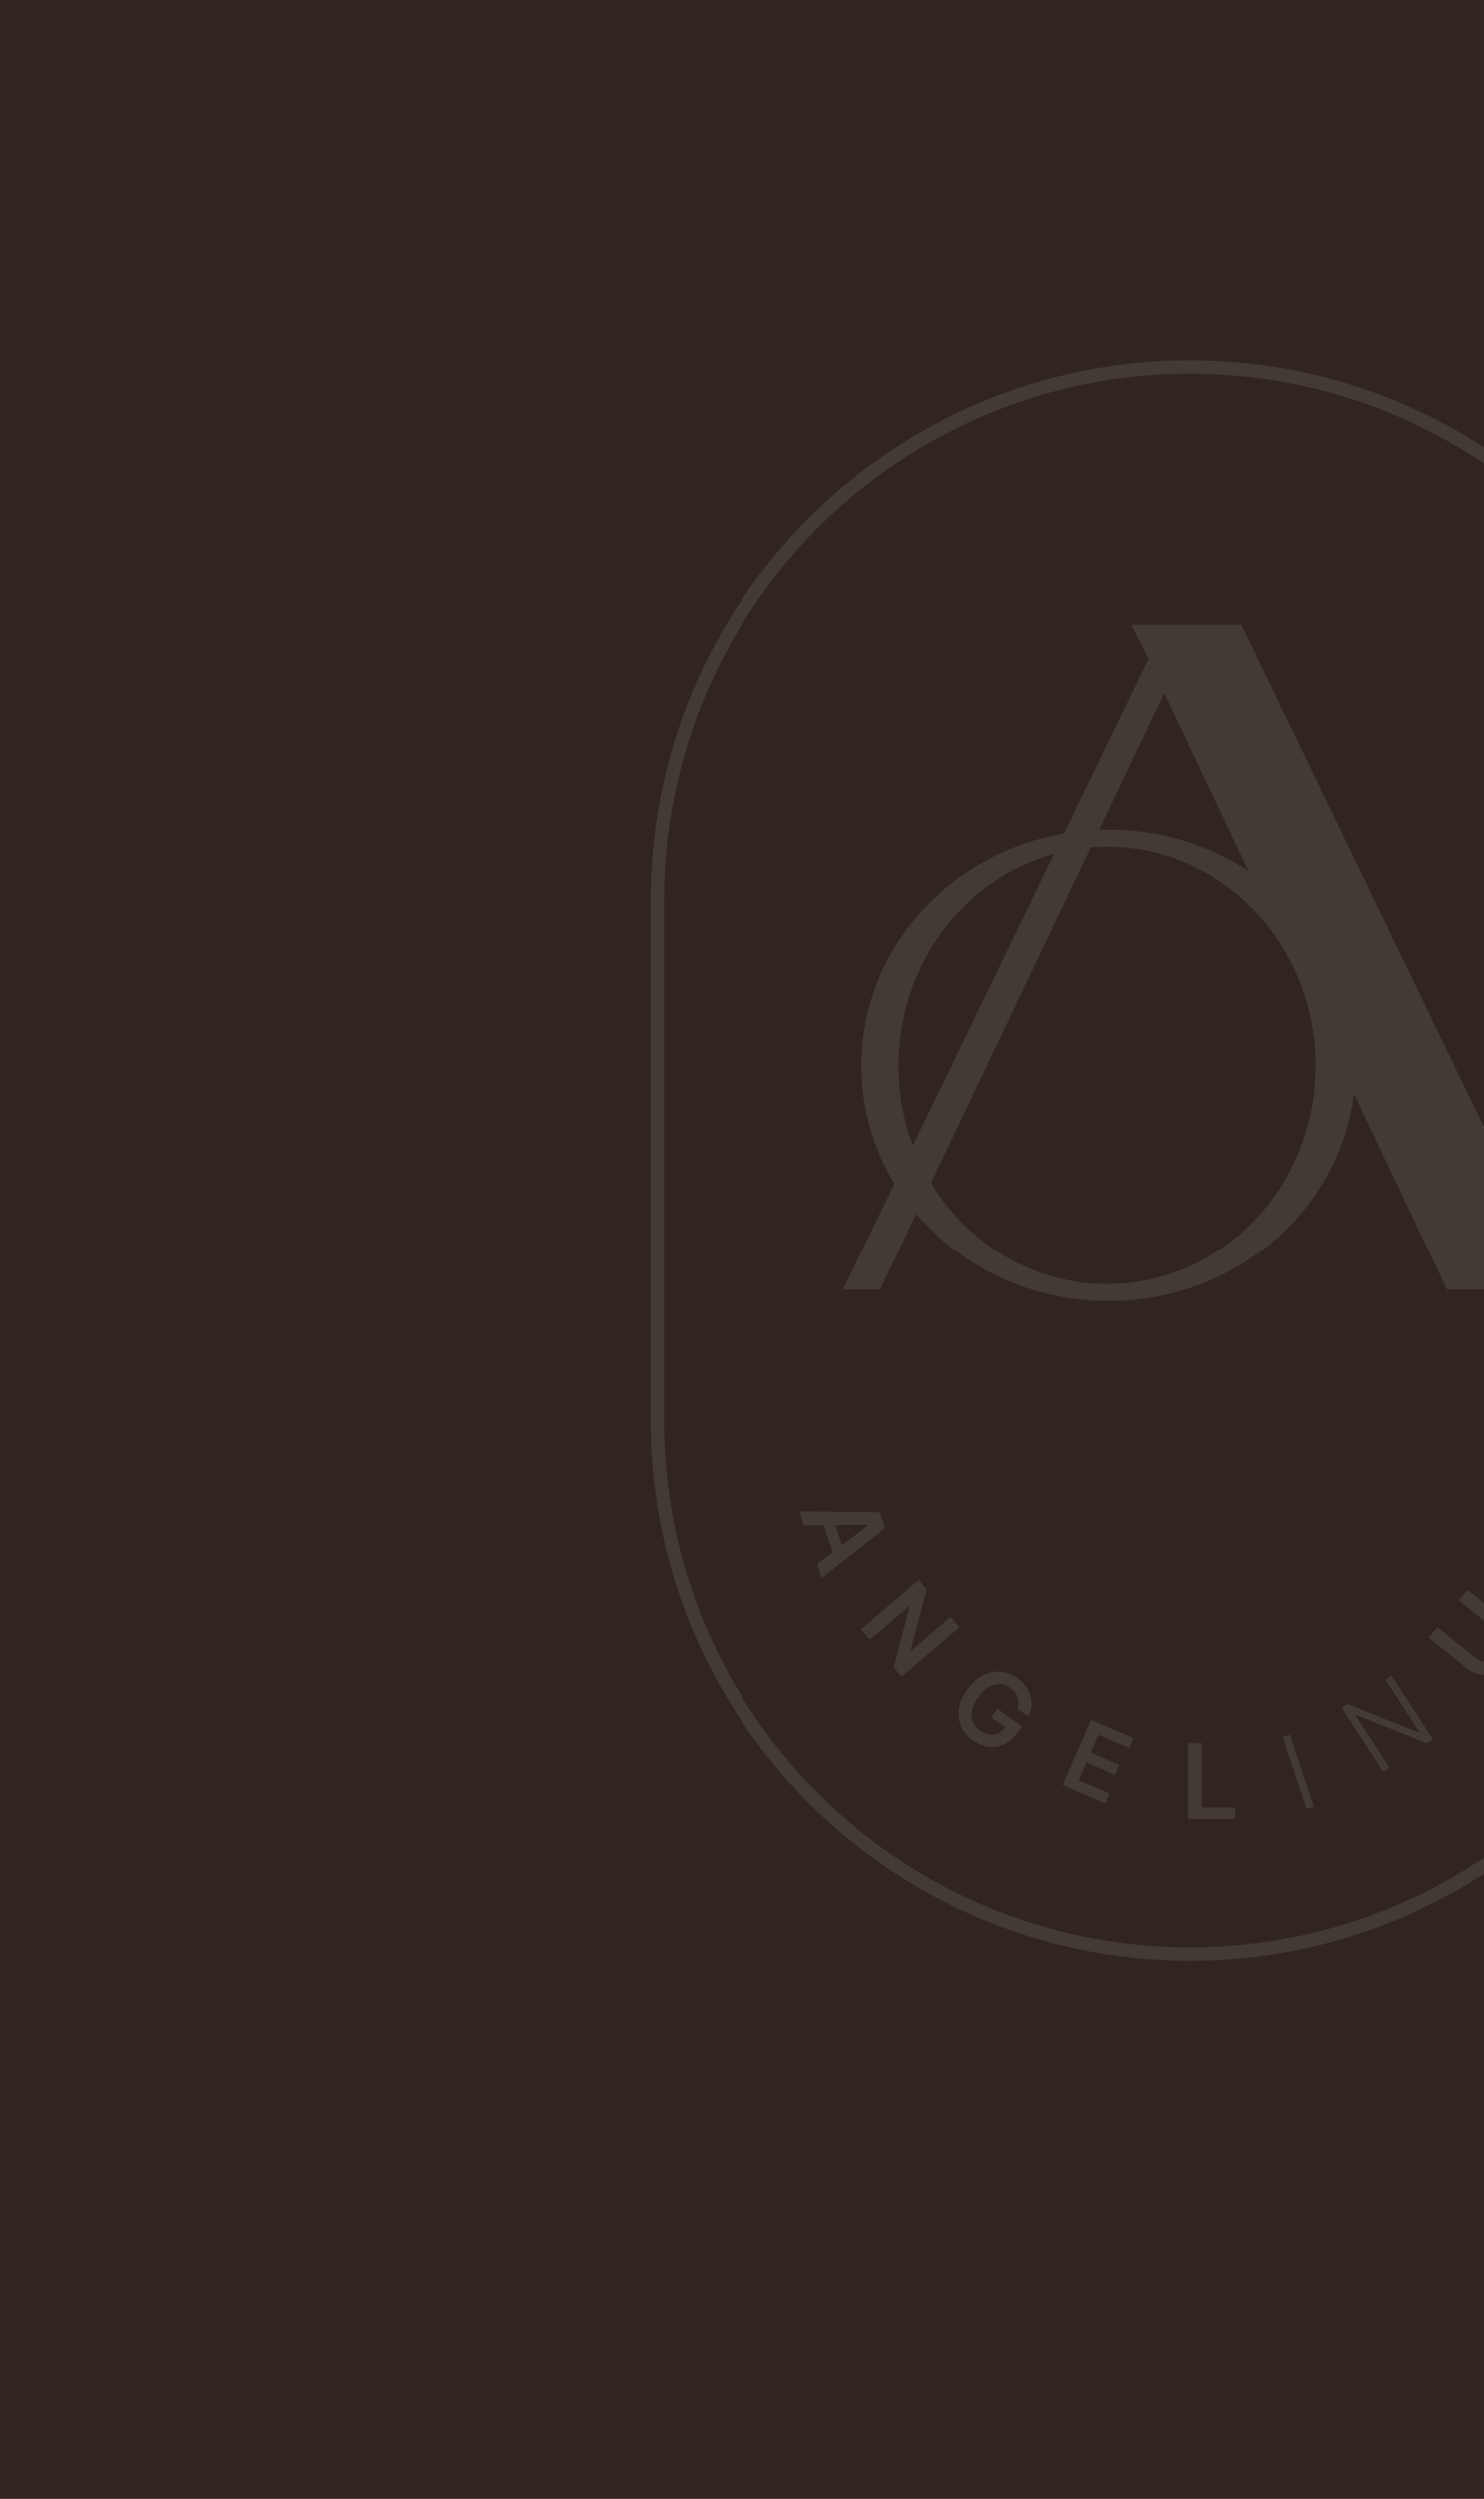 <svg width="664" height="1117" viewBox="0 0 664 1117" fill="none" xmlns="http://www.w3.org/2000/svg">
<rect x="0" y="0" width="664" height="1117" fill="#808080" stroke="none"/>
<g clip-path="url(#clip0_346_1696)">
<rect width="664" height="1117" fill="#30251F"/>
<path fill-rule="evenodd" clip-rule="evenodd" d="M768.011 635.114V402.505C768.011 272.439 662.572 167 532.505 167C402.439 167 297 272.439 297 402.505V635.113C297 765.18 402.439 870.619 532.505 870.619C662.572 870.619 768.011 765.18 768.011 635.114ZM532.505 161C399.126 161 291 269.126 291 402.505V635.113C291 768.493 399.126 876.619 532.505 876.619C665.885 876.619 774.011 768.493 774.011 635.114V402.505C774.011 269.126 665.885 161 532.505 161ZM506.31 279.211H555.506L699.259 576.644H647.508L605.849 488.741C599.365 541.109 552.696 581.728 496.088 581.728C461.36 581.728 430.374 566.441 410.11 542.534L393.863 576.644H377.252L400.346 528.981C390.94 513.462 385.557 495.445 385.557 476.228C385.557 424.443 424.647 381.373 476.199 372.432L513.977 294.464L506.31 279.211ZM471.79 381.53C431.73 392.518 402.169 430.751 402.169 476.228C402.169 488.843 404.443 500.901 408.586 511.974L471.79 381.53ZM416.697 528.706L488.172 378.648C490.573 378.454 493 378.355 495.449 378.355C546.966 378.355 588.729 422.174 588.729 476.228C588.729 530.282 546.966 574.102 495.449 574.102C462.334 574.102 433.25 555.996 416.697 528.706ZM491.909 370.802L521.005 309.717L558.715 389.286C540.913 377.581 519.339 370.728 496.088 370.728C494.688 370.728 493.295 370.753 491.909 370.802ZM683.724 676.551C682.454 675.858 681.157 675.747 679.834 676.216C678.521 676.673 677.343 677.643 676.301 679.127C675.565 680.175 675.076 681.196 674.837 682.19C674.606 683.171 674.622 684.058 674.887 684.851C675.151 685.643 675.636 686.285 676.342 686.775C677.394 687.507 678.525 687.636 679.735 687.164C680.932 686.683 682.191 685.855 683.512 684.681L686.037 682.554C688.268 680.546 690.555 679.234 692.898 678.617C695.237 677.978 697.523 678.435 699.755 679.986C701.385 681.119 702.53 682.533 703.191 684.229C703.852 685.925 703.972 687.807 703.551 689.874C703.126 691.919 702.146 694.035 700.611 696.221C699.102 698.369 697.452 700.011 695.663 701.145C693.869 702.258 692.01 702.812 690.085 702.806C688.161 702.801 686.272 702.201 684.418 701.008L687.866 696.098C689.346 696.955 690.83 697.111 692.32 696.567C693.809 696.023 695.14 694.931 696.311 693.29C697.074 692.203 697.581 691.128 697.831 690.066C698.078 688.981 698.065 687.992 697.795 687.1C697.524 686.208 696.997 685.49 696.214 684.946C695.179 684.245 694.087 684.115 692.939 684.553C691.778 684.983 690.397 685.888 688.797 687.269L685.78 689.853C681.017 693.888 676.782 694.617 673.074 692.039C671.457 690.916 670.343 689.485 669.731 687.747C669.106 685.999 668.997 684.116 669.404 682.096C669.797 680.068 670.677 678.081 672.042 676.138C673.398 674.207 674.941 672.73 676.672 671.707C678.412 670.671 680.194 670.159 682.018 670.171C683.83 670.174 685.521 670.702 687.092 671.756L683.724 676.551ZM393.716 676.223L357.701 675.776L359.807 681.942L368.665 681.918L372.793 694.006L365.761 699.375L367.866 705.541L396.14 683.321L393.716 676.223ZM388.401 682.126L376.926 690.877L373.858 681.895L388.31 681.86L388.401 682.126ZM400.046 745.503L403.599 749.619L429.407 727.58L425.456 723.003L407.811 738.07L407.597 737.822L414.798 710.653L411.184 706.466L385.376 728.504L389.358 733.118L407.003 718.05L407.186 718.263L400.046 745.503ZM455.309 763.928C455.921 762.161 455.976 760.481 455.474 758.889C454.981 757.284 453.929 755.898 452.319 754.73C450.87 753.679 449.305 753.111 447.623 753.025C445.962 752.935 444.296 753.371 442.624 754.332C440.952 755.293 439.397 756.755 437.959 758.717C436.503 760.704 435.566 762.642 435.149 764.531C434.74 766.408 434.835 768.13 435.431 769.697C436.028 771.264 437.082 772.595 438.593 773.691C439.931 774.661 441.287 775.257 442.661 775.479C444.056 775.697 445.37 775.535 446.602 774.992C447.856 774.446 448.956 773.553 449.904 772.312L443.662 767.785L446.456 763.972L457.38 771.894L455.02 775.115C453.364 777.373 451.428 778.993 449.211 779.974C447.006 780.964 444.708 781.291 442.317 780.956C439.935 780.608 437.636 779.63 435.419 778.022C432.954 776.235 431.187 774.103 430.119 771.627C429.059 769.139 428.769 766.481 429.248 763.654C429.748 760.823 431.021 758.013 433.065 755.224C435.118 752.423 437.43 750.367 440.003 749.058C442.596 747.745 445.229 747.207 447.901 747.443C450.585 747.689 453.104 748.665 455.457 750.372C457.401 751.782 458.909 753.452 459.98 755.381C461.063 757.32 461.627 759.345 461.673 761.457C461.727 763.556 461.253 765.575 460.25 767.512L455.309 763.928ZM507.344 777.174L488.357 768.932L475.59 798.075L494.657 806.351L496.597 801.924L482.77 795.922L486.262 787.952L499 793.481L500.922 789.094L488.184 783.564L491.676 775.595L505.422 781.562L507.344 777.174ZM531.647 779.368H537.741V808.15H552.741V813.306H531.647V779.368ZM584.744 808.776L587.903 807.729L577.133 775.546L573.974 776.592L584.744 808.776ZM641.2 777.708L638.521 779.435L606.658 766.683L606.422 766.835L621.699 790.281L618.902 792.085L600.374 763.651L603.093 761.898L634.982 774.69L635.218 774.538L619.915 751.052L622.673 749.274L641.2 777.708ZM673.953 724.746L656.669 710.858L652.798 715.625L669.68 729.19C670.788 730.081 671.578 731.116 672.048 732.296C672.519 733.476 672.64 734.716 672.41 736.015C672.169 737.304 671.565 738.543 670.6 739.731C669.635 740.92 668.539 741.773 667.313 742.292C666.085 742.788 664.836 742.937 663.568 742.74C662.309 742.53 661.125 741.98 660.017 741.089L643.136 727.524L639.294 732.255L656.578 746.143C658.453 747.65 660.475 748.543 662.644 748.822C664.822 749.089 666.968 748.739 669.082 747.772C671.196 746.805 673.115 745.26 674.839 743.137C676.552 741.027 677.662 738.842 678.169 736.583C678.685 734.311 678.577 732.151 677.847 730.101C677.126 728.038 675.828 726.254 673.953 724.746Z" fill="#FBFBFA" fill-opacity="0.1"/>
</g>
<defs>
<clipPath id="clip0_346_1696">
<rect width="664" height="1117" fill="white"/>
</clipPath>
</defs>
</svg>
